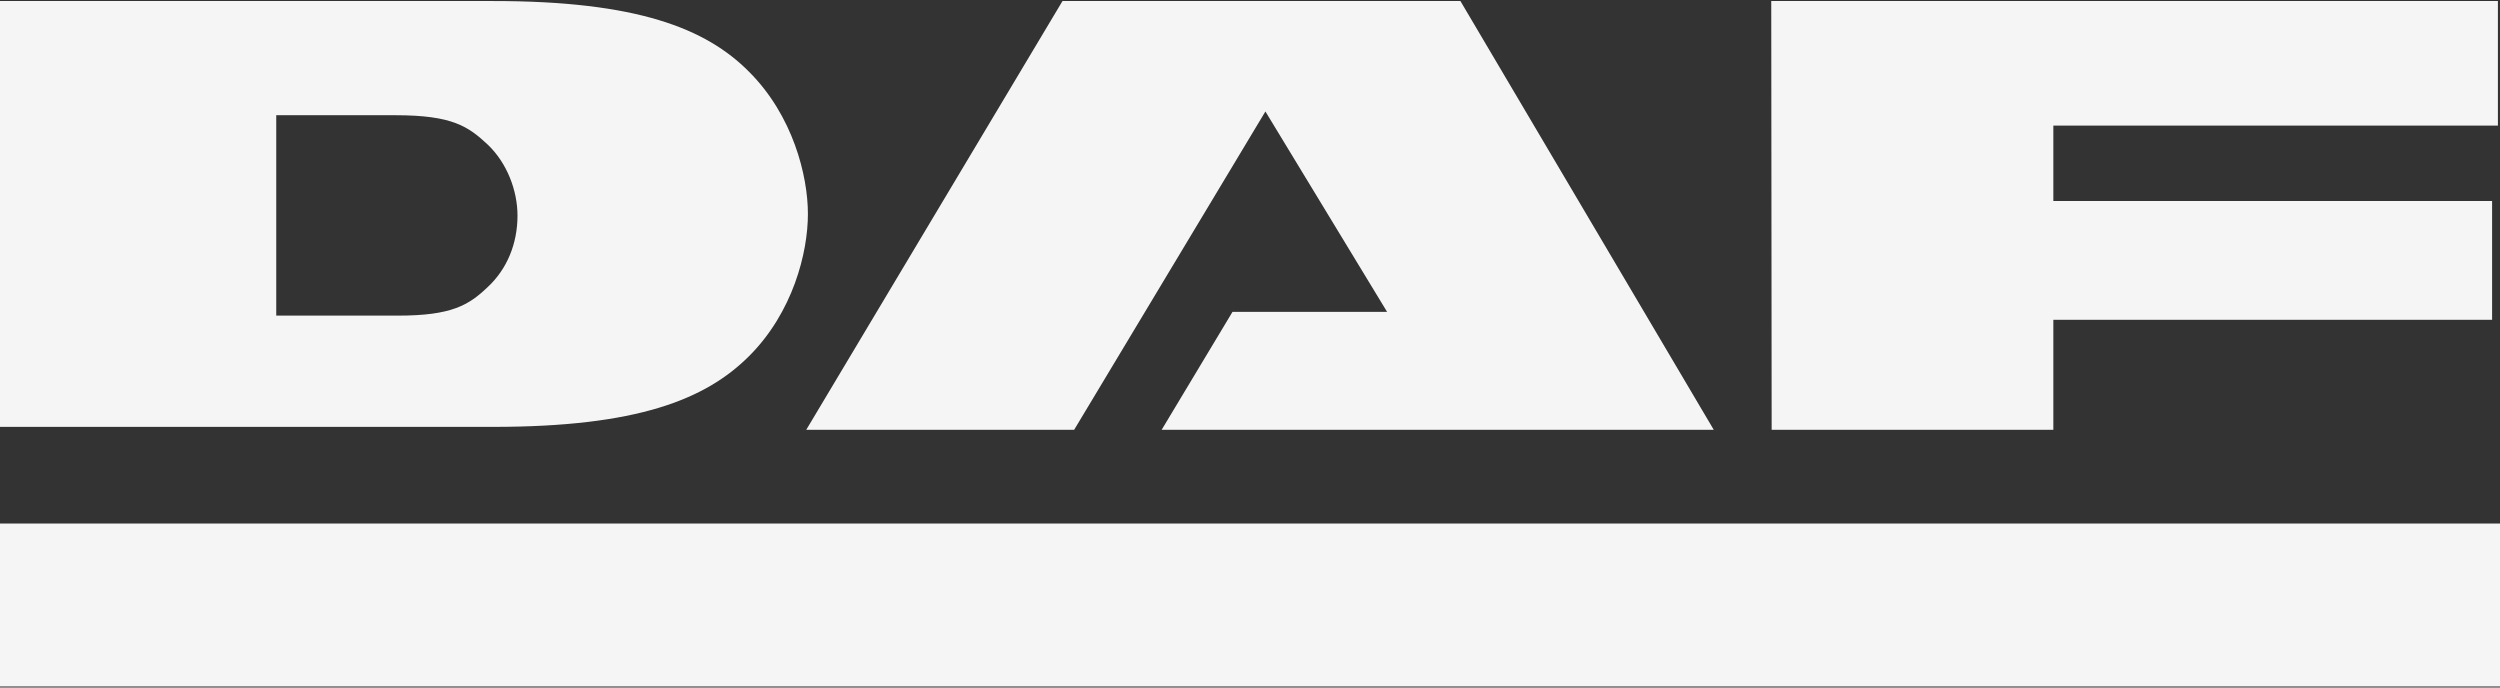 <svg width="80" height="22" viewBox="0 0 80 22" fill="none" xmlns="http://www.w3.org/2000/svg">
<rect x="0" y="0" width="80" height="22" fill="#333333" stroke="none"/>
<path d="M34 0.033L25.8 13.753H34.373L40.493 3.567L44.387 9.98H39.44L37.173 13.753H54.84L46.733 0.033H34Z" fill="#F5F5F5"/>
<path d="M56.68 0.033L56.693 13.753H65.707V10.233H79.747V6.433H65.707V4.02H79.933V0.033H56.68Z" fill="#F5F5F5"/>
<path d="M80 16.753H0V21.967H80V16.753Z" fill="#F5F5F5"/>
<path d="M0 13.66H15.787C20.373 13.66 22.573 12.793 23.973 11.393C25.373 9.993 25.853 8.087 25.853 6.847C25.853 5.62 25.373 3.7 23.973 2.3C22.587 0.9 20.373 0.033 15.787 0.033H0V13.66ZM8.84 3.687H12.653C14.48 3.687 14.987 4.047 15.613 4.633C16.227 5.22 16.56 6.1 16.56 6.9C16.56 7.793 16.227 8.607 15.613 9.18C15 9.767 14.453 10.1 12.733 10.1H8.84V3.687Z" fill="#F5F5F5"/>
</svg>
